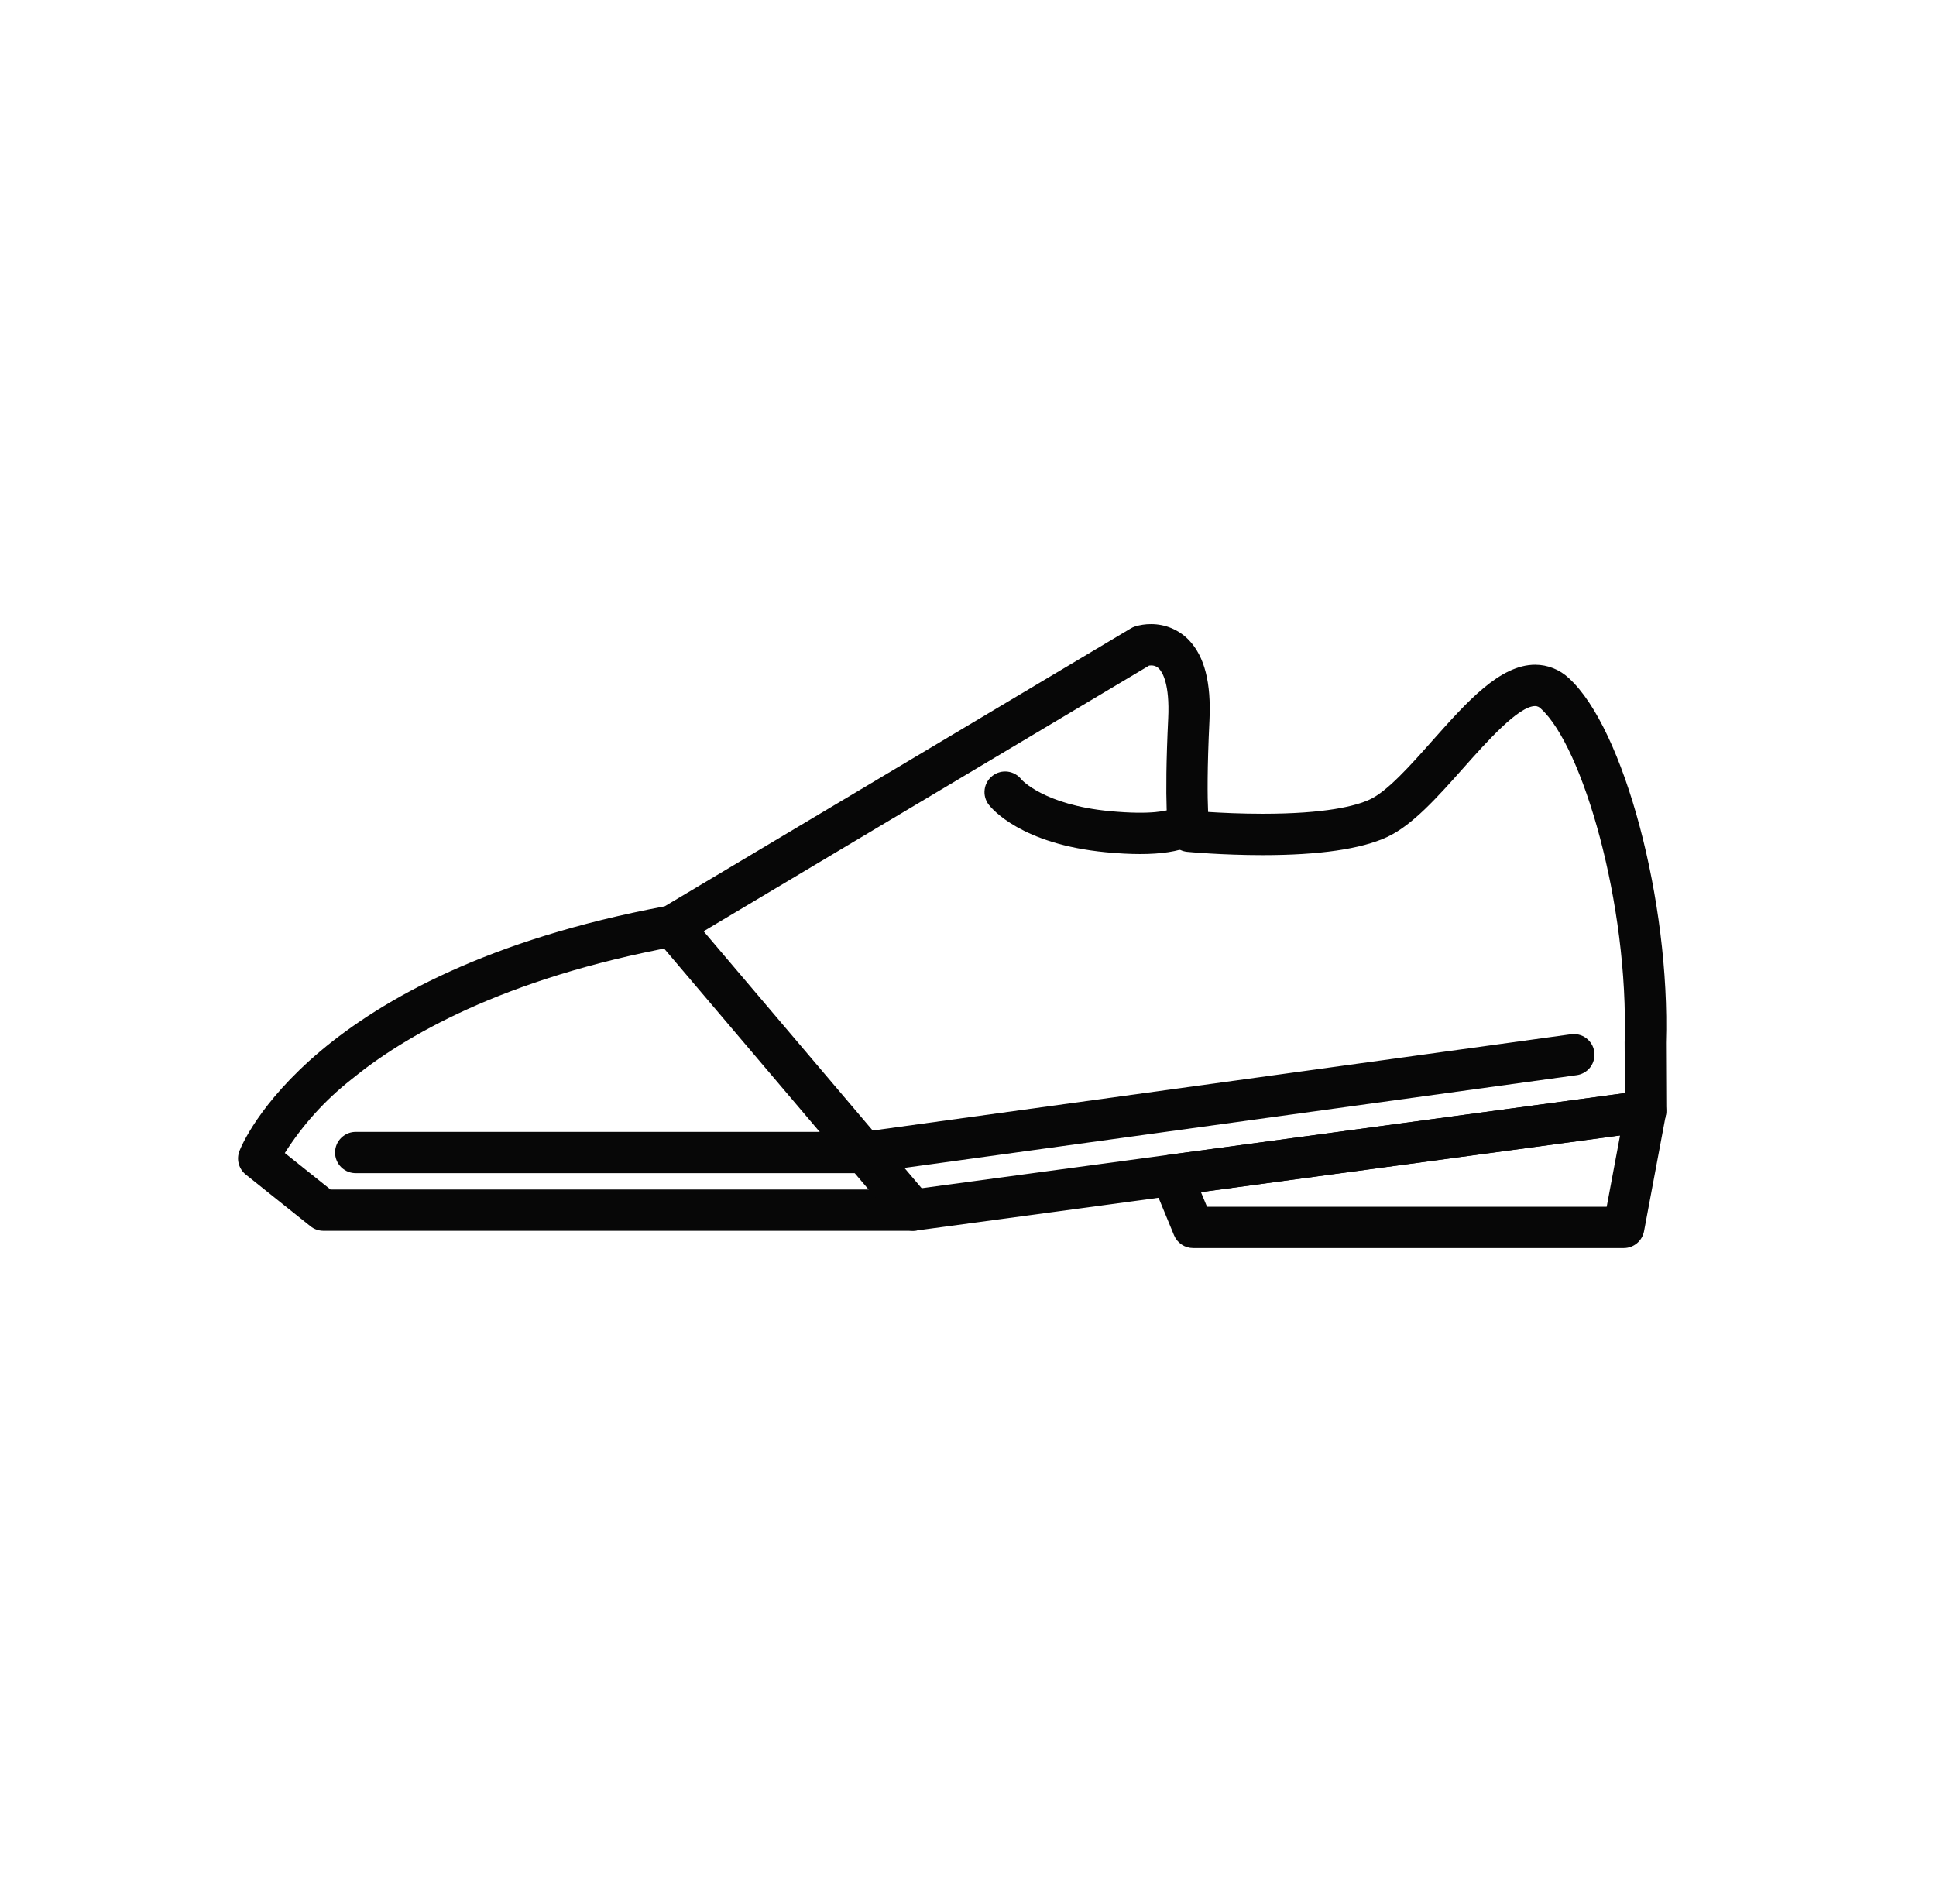 <svg width="61" height="60" viewBox="0 0 61 60" fill="none" xmlns="http://www.w3.org/2000/svg">
<path d="M28.774 38.786H10.186C10.038 38.785 9.895 38.734 9.78 38.641L7.744 37.013C7.636 36.927 7.559 36.808 7.523 36.675C7.486 36.542 7.494 36.401 7.544 36.272C7.631 36.042 9.823 30.653 20.943 28.56L35.633 19.8C35.673 19.776 35.715 19.756 35.76 19.742C35.924 19.691 36.094 19.666 36.266 19.667C36.49 19.666 36.712 19.71 36.917 19.797C37.123 19.885 37.309 20.013 37.464 20.175C37.953 20.689 38.164 21.514 38.108 22.697C38.034 24.233 38.044 25.113 38.065 25.587C38.482 25.614 39.104 25.644 39.785 25.644C41.767 25.644 42.712 25.4 43.157 25.195C43.709 24.941 44.434 24.127 45.132 23.34C46.227 22.109 47.261 20.947 48.372 20.947C48.766 20.948 49.145 21.1 49.432 21.37C51.169 22.949 52.628 28.426 52.493 32.862L52.503 35.01C52.503 35.168 52.446 35.321 52.343 35.44C52.239 35.559 52.096 35.636 51.939 35.657L28.865 38.778C28.835 38.783 28.805 38.785 28.774 38.786ZM10.414 37.485H28.731L51.196 34.446L51.19 32.846C51.322 28.463 49.856 23.518 48.553 22.334C48.53 22.308 48.502 22.288 48.471 22.273C48.439 22.258 48.405 22.25 48.37 22.25C47.844 22.25 46.838 23.381 46.104 24.207C45.278 25.134 44.499 26.01 43.701 26.379C42.882 26.756 41.566 26.947 39.785 26.947C38.499 26.947 37.447 26.847 37.403 26.843C37.266 26.829 37.136 26.772 37.032 26.68C36.929 26.588 36.858 26.465 36.83 26.33C36.803 26.202 36.675 25.428 36.808 22.637C36.86 21.552 36.625 21.183 36.522 21.075C36.49 21.04 36.45 21.012 36.406 20.994C36.361 20.976 36.314 20.968 36.266 20.97C36.244 20.97 36.225 20.97 36.208 20.973L21.509 29.74C21.443 29.779 21.37 29.807 21.294 29.821C15.829 30.833 12.706 32.67 11.049 34.032C10.233 34.677 9.531 35.455 8.974 36.334L10.414 37.485Z" fill="#070707"/>
<path d="M51.163 39.329H37.594C37.465 39.329 37.339 39.291 37.232 39.219C37.125 39.148 37.042 39.046 36.992 38.927L36.314 37.283C36.276 37.191 36.26 37.092 36.266 36.992C36.273 36.893 36.302 36.797 36.352 36.71C36.401 36.624 36.47 36.55 36.553 36.495C36.635 36.439 36.73 36.404 36.828 36.39L51.761 34.37C51.863 34.356 51.967 34.367 52.064 34.401C52.161 34.435 52.249 34.492 52.32 34.567C52.391 34.641 52.443 34.732 52.472 34.831C52.501 34.929 52.507 35.034 52.488 35.135L51.801 38.798C51.773 38.947 51.694 39.081 51.578 39.178C51.461 39.275 51.315 39.329 51.163 39.329ZM38.031 38.028H50.624L51.045 35.781L37.84 37.567L38.031 38.028Z" fill="#070707"/>
<path d="M28.774 38.786C28.68 38.786 28.587 38.766 28.501 38.726C28.416 38.687 28.339 38.629 28.278 38.557L20.68 29.602C20.625 29.537 20.583 29.461 20.557 29.38C20.531 29.299 20.521 29.213 20.528 29.128C20.535 29.043 20.558 28.96 20.597 28.884C20.636 28.808 20.69 28.74 20.755 28.685C20.82 28.63 20.896 28.588 20.977 28.561C21.058 28.535 21.144 28.526 21.229 28.532C21.314 28.539 21.397 28.563 21.473 28.602C21.549 28.641 21.617 28.695 21.672 28.76L29.27 37.715C29.35 37.809 29.402 37.925 29.419 38.048C29.436 38.171 29.417 38.296 29.365 38.409C29.313 38.521 29.23 38.617 29.125 38.684C29.02 38.751 28.899 38.786 28.774 38.786Z" fill="#070707"/>
<path d="M35.925 26.913C35.599 26.913 35.239 26.894 34.843 26.856C32.18 26.602 31.251 25.484 31.154 25.358C31.049 25.221 31.002 25.048 31.025 24.877C31.047 24.706 31.137 24.551 31.274 24.446C31.411 24.341 31.584 24.294 31.755 24.317C31.926 24.34 32.081 24.429 32.186 24.566C32.186 24.566 32.885 25.362 34.966 25.561C36.309 25.688 36.794 25.541 36.921 25.488C37.002 25.362 37.125 25.268 37.268 25.223C37.411 25.177 37.565 25.182 37.704 25.237C37.844 25.292 37.96 25.393 38.033 25.524C38.107 25.655 38.133 25.807 38.107 25.954C37.996 26.592 37.263 26.913 35.925 26.913Z" fill="#070707"/>
<path d="M27.233 36.969H11.233C11.146 36.972 11.058 36.958 10.976 36.927C10.895 36.896 10.82 36.848 10.757 36.788C10.694 36.727 10.643 36.654 10.609 36.573C10.575 36.493 10.557 36.406 10.557 36.319C10.557 36.231 10.575 36.144 10.609 36.064C10.643 35.983 10.694 35.91 10.757 35.85C10.82 35.789 10.895 35.742 10.976 35.71C11.058 35.679 11.146 35.665 11.233 35.668H27.188L49.488 32.593C49.573 32.579 49.66 32.583 49.745 32.604C49.828 32.624 49.908 32.661 49.977 32.713C50.047 32.764 50.105 32.829 50.149 32.904C50.194 32.978 50.222 33.061 50.234 33.147C50.246 33.232 50.241 33.32 50.218 33.403C50.196 33.487 50.157 33.565 50.105 33.634C50.052 33.702 49.986 33.76 49.91 33.802C49.835 33.845 49.752 33.872 49.666 33.882L27.322 36.965C27.292 36.968 27.263 36.969 27.233 36.969Z" fill="#070707"/>
</svg>
